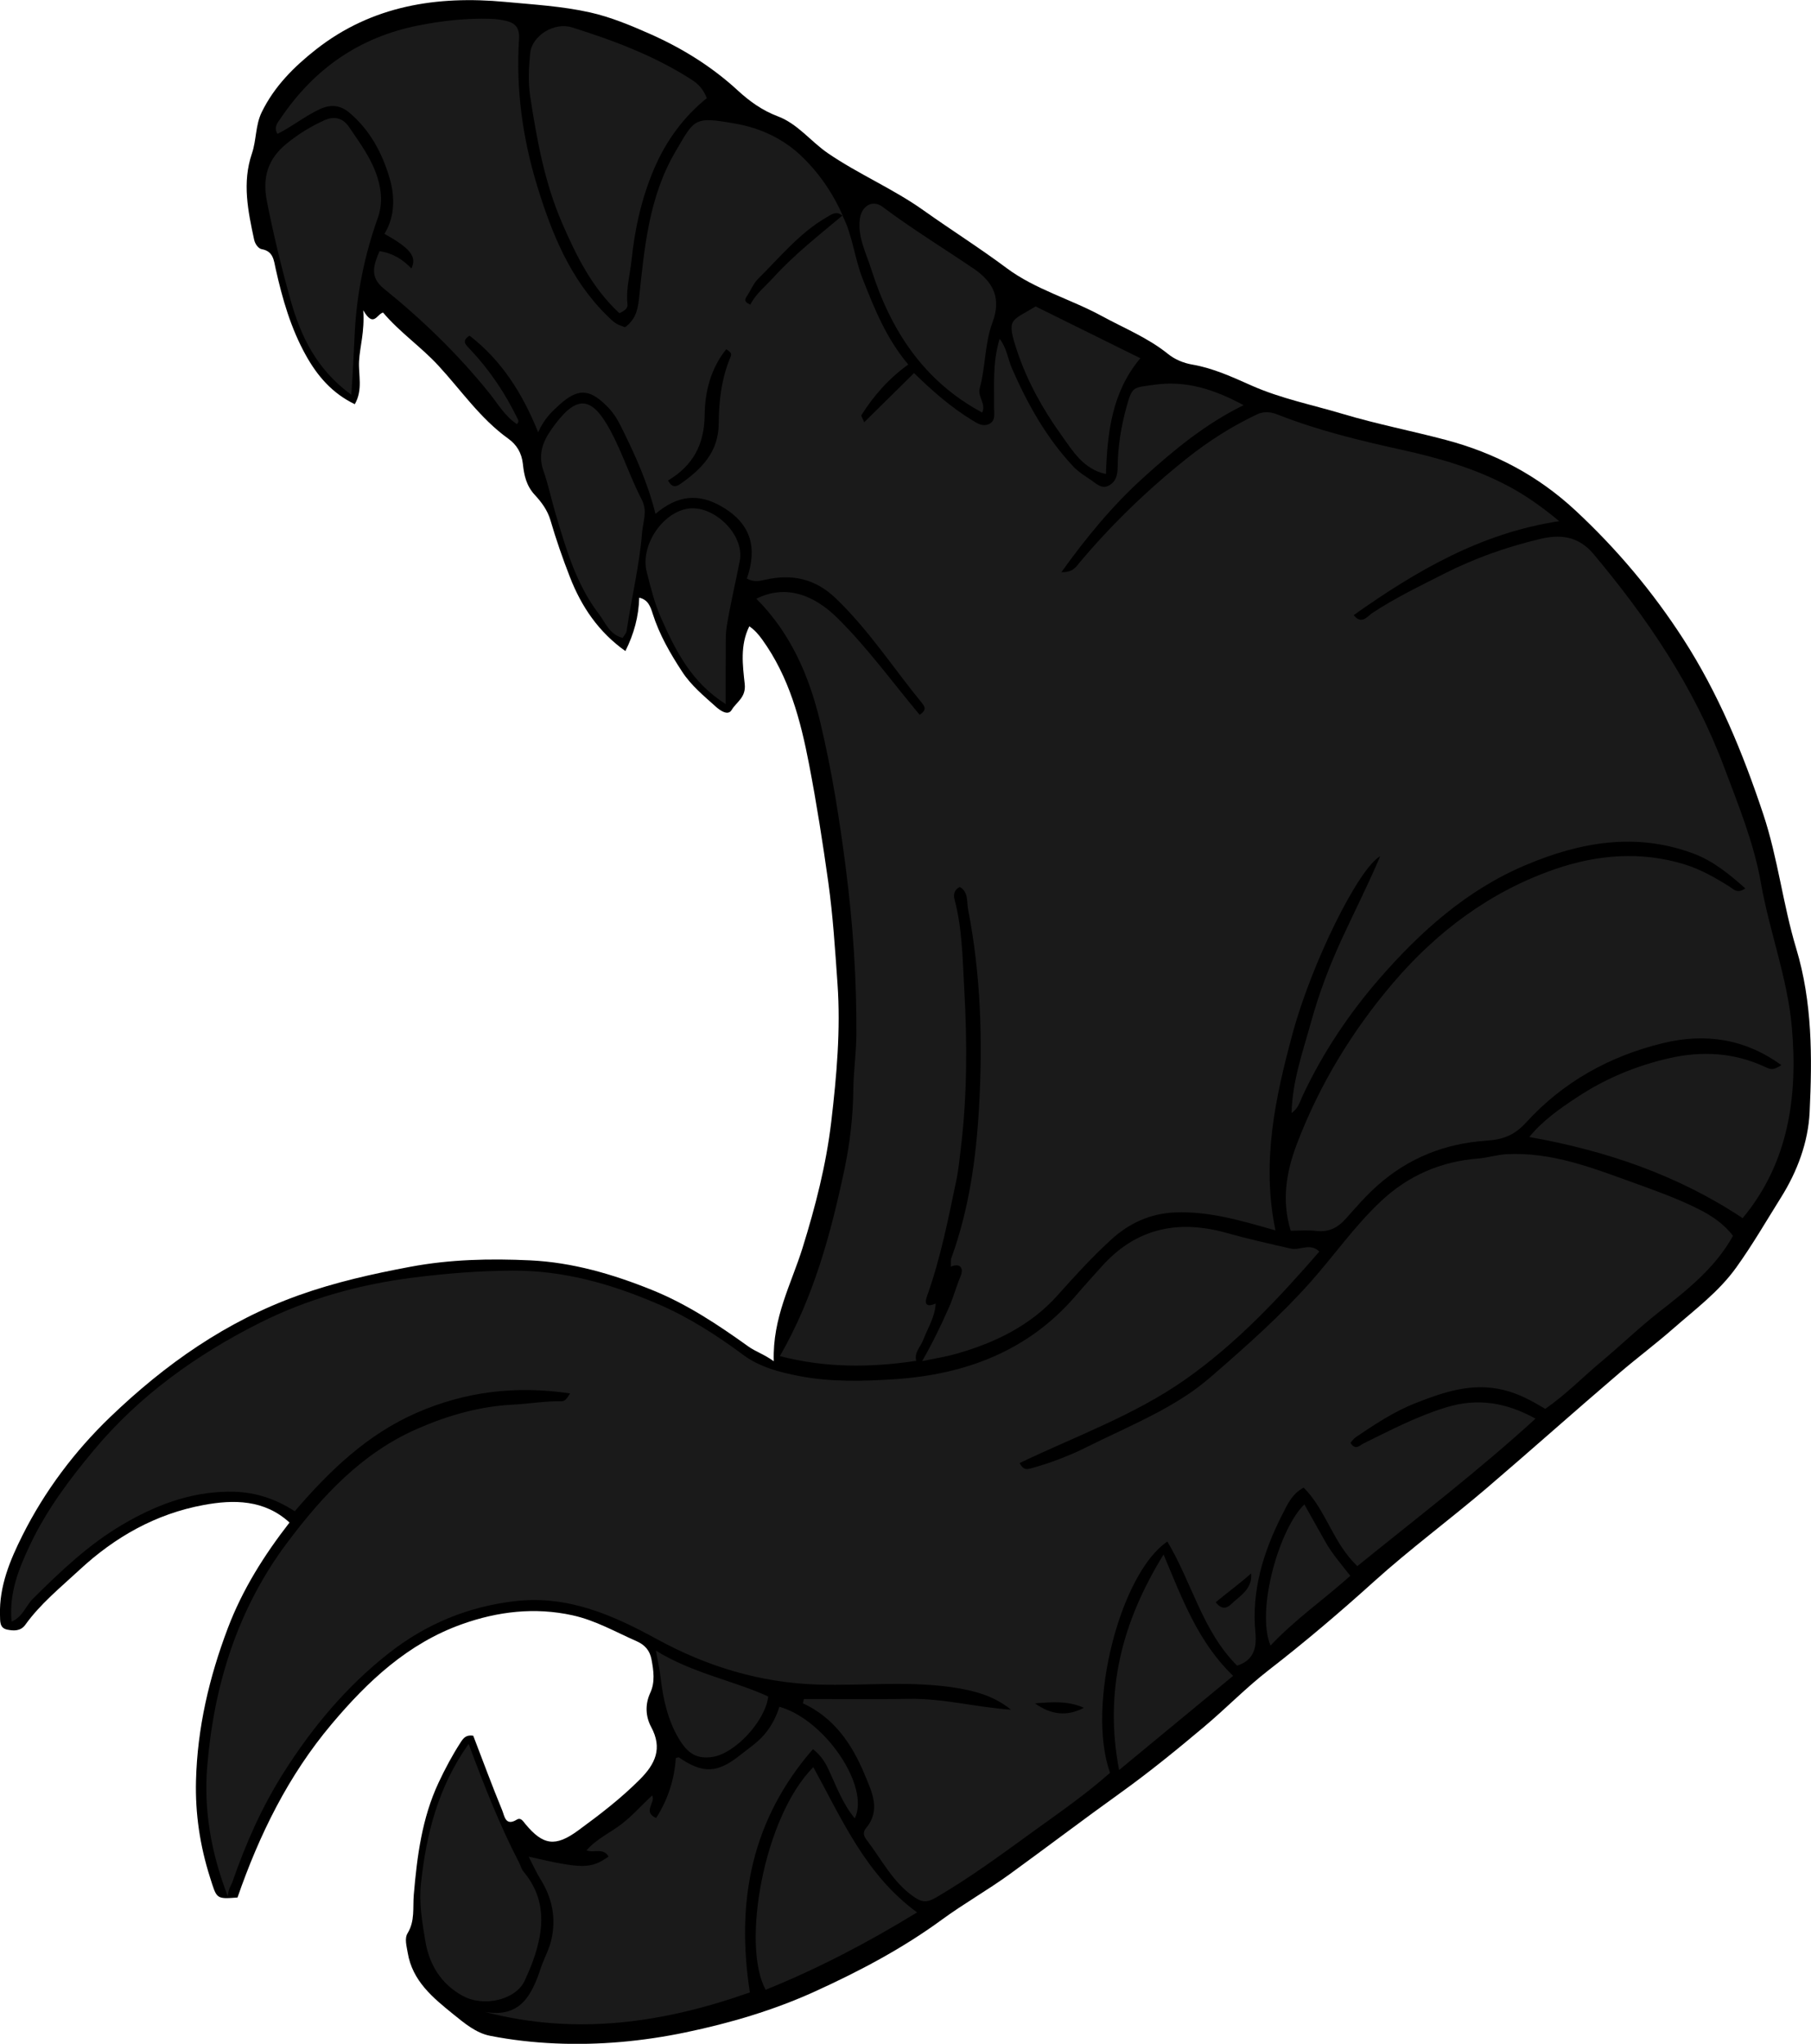 <?xml version="1.0" encoding="utf-8"?>
<!-- Generator: Adobe Illustrator 24.1.1, SVG Export Plug-In . SVG Version: 6.00 Build 0)  -->
<svg version="1.1" id="Layer_1" xmlns="http://www.w3.org/2000/svg" xmlns:xlink="http://www.w3.org/1999/xlink" x="0px" y="0px"
	 viewBox="0 0 499.13 563.17" style="enable-background:new 0 0 499.13 563.17;" xml:space="preserve">
<style type="text/css">
	.st0{fill:#1A1A1A;}
</style>
<g>
	<path d="M130.43,478.27c2.67,6.95,5.2,13.82,7.99,20.58c0.6,1.44,0.85,4.5,4.03,2.54c1.1-0.68,1.74,0.48,2.36,1.23
		c4.88,5.88,8.28,6.33,14.48,1.8c5.97-4.36,11.83-8.85,17.07-14.11c4.21-4.22,6.31-8.52,3.1-14.46c-1.5-2.78-1.74-6.16-0.25-9.37
		c1.39-2.99,0.93-6.14,0.35-9.23c-0.44-2.37-1.76-3.99-4.08-5.01c-5.82-2.55-11.33-5.75-17.65-7.14
		c-10.45-2.3-20.66-1.07-30.51,2.44c-14.84,5.29-25.89,15.62-35.89,27.5c-11.99,14.23-19.95,30.47-25.97,47.82
		c-6,0.46-5.69,0.36-7.58-5.56c-2.77-8.7-4.09-17.56-3.86-26.64c0.37-14.52,3.62-28.43,8.76-41.99
		c4.04-10.67,10.01-20.13,17.01-29.14c-6.92-6.34-15.38-6.37-23.67-4.83c-13.13,2.43-24.39,8.75-34.25,17.91
		c-5.2,4.83-10.71,9.27-14.89,15.09c-1.28,1.79-3.19,1.7-4.98,1.34c-2.16-0.44-1.95-2.32-2-4c-0.24-7.96,2.78-15.16,6.18-21.95
		c6.13-12.22,14.36-23.18,24.2-32.64c15.1-14.5,31.94-26.4,51.97-33.55c10.05-3.59,20.27-5.87,30.69-7.83
		c11-2.07,22.06-2.3,33.1-1.78c11.63,0.55,22.77,3.8,33.59,8.17c9.62,3.89,18.15,9.56,26.51,15.55c2.02,1.45,4.24,2.08,7.02,4.08
		c-0.39-12.02,4.86-21.35,7.94-31.26c3.54-11.39,6.49-22.83,7.9-34.73c1.49-12.68,2.62-25.4,1.72-38.09
		c-0.66-9.3-1.24-18.64-2.54-27.94c-1.52-10.85-3.21-21.65-5.28-32.4c-2.35-12.22-5.49-24.14-12.94-34.46
		c-0.99-1.37-2.01-2.56-3.54-3.64c-2.59,5.2-1.83,10.73-1.27,15.89c0.41,3.75-2.3,4.97-3.61,7.18c-1.03,1.74-3.3,0.02-4.31-0.88
		c-3.32-2.98-6.83-5.86-9.3-9.64c-3.3-5.04-6.3-10.22-8.15-16.04c-0.55-1.74-1.2-3.86-3.71-4.39c-0.14,5.13-1.41,9.92-3.81,14.71
		c-7.43-5.28-12.12-12.28-15.27-20.35c-2.01-5.15-3.83-10.39-5.38-15.69c-0.82-2.81-2.53-5.07-4.31-6.98
		c-2.36-2.54-2.97-5.48-3.28-8.46c-0.32-3.12-1.74-5.41-4.04-7.05c-7.76-5.56-13.04-13.42-19.4-20.28
		c-4.72-5.08-10.53-9.05-15.11-14.47c-1.76,0.48-2.59,4.3-5.45-0.62c0.39,6.02-0.93,9.9-1.16,13.96c-0.22,3.85,1.12,7.9-1.18,11.92
		c-6.25-3.03-10.29-7.76-13.46-13.44c-4.18-7.49-6.5-15.6-8.35-23.9c-0.5-2.23-0.61-4.82-3.84-5.38c-0.87-0.15-1.81-1.34-2.09-2.61
		c-1.69-7.88-3.34-15.72-0.61-23.75c1.26-3.69,0.95-7.8,2.69-11.36c3.45-7.09,8.84-12.49,14.98-17.32
		c15.45-12.13,33.44-14.85,52.11-13.1c7.77,0.73,15.72,1.18,23.36,2.89c5.67,1.26,11.17,3.55,16.51,5.91
		c8.87,3.93,17.05,8.97,24.26,15.61c3.19,2.94,6.78,5.53,11,7.11c5.52,2.07,9.09,6.92,13.78,10.14c8.45,5.8,17.98,9.79,26.39,15.77
		c7.58,5.39,15.45,10.34,22.92,15.92c7.9,5.89,17.6,8.52,26.22,13.2c6.16,3.36,12.7,5.98,18.25,10.45c1.86,1.5,4.19,2.5,6.67,2.93
		c5.8,0.99,11.09,3.45,16.42,5.81c8.06,3.57,16.72,5.29,25.11,7.8c9.34,2.8,18.96,4.66,28.39,7.16
		c13.48,3.57,25.34,9.79,35.75,19.47c11.4,10.61,21.23,22.32,29.63,35.3c9.71,15.03,16.46,31.42,22.1,48.36
		c4.03,12.1,5.41,24.82,9.07,36.96c4.48,14.85,4.43,30.01,3.71,45.15c-0.4,8.28-3.41,16.34-7.86,23.44
		c-4.06,6.49-7.89,13.12-12.38,19.37c-4.81,6.7-11.31,11.51-17.36,16.82c-4.8,4.21-9.93,8.05-14.79,12.2
		c-12.26,10.47-24.28,21.21-36.54,31.69c-10.24,8.75-21.09,16.74-31.11,25.78c-9.37,8.46-19,16.65-29.01,24.4
		c-6.23,4.82-11.77,10.55-17.84,15.65c-7.53,6.33-15.12,12.52-23.13,18.26c-10.22,7.33-20.24,14.94-30.42,22.33
		c-6.09,4.42-12.65,8.11-18.7,12.54c-10.87,7.96-22.73,14.21-34.91,19.76c-11.41,5.2-23.5,8.77-35.76,11.32
		c-11.77,2.45-23.79,3.57-35.85,3.04c-6.04-0.26-12.12-0.94-18.05-2.11c-3.83-0.75-7.05-3.46-10.07-5.9
		c-5.61-4.55-11.31-9.14-12.61-17.01c-0.3-1.84-0.92-3.88-0.03-5.34c2.08-3.4,1.4-7.02,1.71-10.6c0.91-10.59,2.23-21.06,6.84-30.91
		c1.81-3.86,3.78-7.54,6.08-11.1C127.77,478.84,128.5,477.98,130.43,478.27z"/>
	<path class="st0" d="M257.89,359.19c-0.19,3.68-2.19,6.74-3.46,10.06c-0.73,1.9-2.52,3.41-1.91,5.72
		c-12.69,1.92-25.06,1.96-37.58-1.3c9.31-16.17,14.06-33.76,17.82-51.57c1.51-7.16,2.35-14.56,2.43-22.04
		c0.06-4.89,0.79-9.84,0.83-14.8c0.11-15.37-0.93-30.64-2.89-45.9c-1.75-13.62-3.88-27.13-7.09-40.48
		c-3.06-12.74-8.14-24.44-17.58-33.9c8.23-4.11,16.03-0.93,22.36,5.33c8.34,8.25,15.16,17.72,22.64,26.65
		c1.27-0.87,1.98-1.62,0.69-3.18c-7.91-9.64-14.69-20.17-23.79-28.9c-5.74-5.5-12.12-6.79-19.46-5.13c-1.67,0.38-3.18,0.7-5.06-0.32
		c2.88-8.26,1.35-14.95-6.72-19.73c-6.58-3.9-12.41-3.26-18.46,1.9c-2.18-8.78-5.75-16.53-9.56-24.19c-1.05-2.11-2.26-3.96-3.93-5.6
		c-4.78-4.72-7.93-4.85-13.04-0.23c-2.06,1.87-4.13,3.78-5.81,7.53c-4.43-11.01-10.24-19.91-18.9-26.62
		c-2.42,1.5-0.94,2.62,0.25,3.88c5.32,5.64,9.57,12.01,12.96,18.97c0.23,0.46,0.46,0.89-0.17,1.51c-3.29-2.13-5.28-5.65-7.65-8.59
		c-8.62-10.71-18.42-20.17-29.07-28.77c-3.95-3.19-2.75-6.5-1.15-10.28c3.53,0.49,6.37,2.23,8.8,4.77c1.54-3.24-0.22-5.52-7.43-9.54
		c2.89-4.77,2.9-10.14,1.47-15.15c-1.99-6.96-5.41-13.39-11.1-18.21c-2.43-2.05-5.05-2.47-8.2-1c-4.11,1.92-7.63,4.81-11.65,6.81
		c-1.18-1.86,0.13-3.2,0.84-4.26C86.51,19.05,98.87,10.3,115.2,7.04c6.7-1.34,13.32-2.06,20.09-1.85c1.31,0.04,2.58,0.21,3.89,0.49
		c3,0.64,4.07,2.09,3.87,5.16c-0.88,13.76,0.98,27.25,5,40.39c3.99,13.04,9.07,25.59,19,35.49c0.82,0.82,1.65,1.67,2.6,2.32
		c0.78,0.53,1.76,0.79,2.6,1.14c2.73-1.98,3.5-4.53,3.85-7.73c1.49-13.95,2.68-28.07,10-40.56c5.42-9.24,5.05-9.87,16.76-7.79
		c6.85,1.22,13.01,4.2,17.78,8.68c4.9,4.61,8.93,10.38,11.68,16.76c-1.75-1.6-3.12-0.47-4.71,0.46
		c-7.39,4.33-12.7,10.95-18.67,16.83c-1.34,1.32-2.04,3.28-3.15,4.87c-0.88,1.27-0.11,1.71,1.01,2.25c1.5-2.99,4.13-5.03,6.33-7.45
		c5.77-6.35,12.52-11.62,19.06-17.11c2.81,5.5,3.31,11.72,5.57,17.44c3.24,8.23,6.47,16.37,12.57,23.62
		c-5.32,3.8-9.5,8.53-12.91,13.93c-0.14,0.22,0.3,0.82,0.77,1.97c4.65-4.59,9.04-8.92,13.73-13.55c5.03,4.92,10.18,9.42,16.08,13.03
		c1.54,0.94,2.86,1.77,4.51,1.04c1.95-0.85,1.46-2.78,1.47-4.4c0.06-6.27-0.47-12.57,1.53-19.09c1.97,2.49,2.27,5.56,3.42,8.19
		c4.29,9.8,9.44,19.02,16.81,26.9c1.5,1.61,3.33,2.69,5.07,3.89c1.4,0.96,2.9,2.52,4.88,1.39c1.92-1.09,2.33-2.89,2.35-5.08
		c0.05-5.58,0.94-11.1,2.42-16.47c1.6-5.82,1.8-5.34,7.6-6.17c8.91-1.28,16.71,1.31,24.69,5.62c-10.55,5.16-19.32,12.43-27.73,20.06
		c-8.28,7.5-15.4,16.08-22.5,25.96c3.28,0.08,4.1-1.56,5.02-2.65c8.97-10.66,18.92-20.25,29.84-28.92
		c5.93-4.7,12.19-8.65,19.01-11.89c2.28-1.08,4.17-0.59,5.99,0.12c10.95,4.29,22.37,7.06,33.78,9.57
		c10.44,2.31,20.52,5.18,29.93,10.26c4.85,2.62,9.28,5.82,13.64,9.45c-21.58,3.26-39.42,13.71-56.63,25.88
		c2.12,2.81,3.89,0.26,5.05-0.52c6.29-4.18,13.07-7.42,19.77-10.83c8.46-4.31,17.39-7.45,26.57-9.63c5.32-1.27,10.42-0.95,14.7,4.15
		c14.92,17.78,27.72,36.7,35.95,58.6c3.96,10.53,8.26,21.04,10.19,32.05c2.35,13.38,7.33,26.2,8.52,39.73
		c1.69,19.13-0.9,37.41-13.56,52.62c-17.8-11.83-37.58-18.59-58.8-22.36c3.62-4.48,8.47-7.87,13.34-11.07
		c7.67-5.04,16.07-8.54,25.07-10.61c9.21-2.12,18.1-1.6,26.71,2.43c1.69,0.79,2.19,0.74,4.37-0.55
		c-10.02-7.25-20.91-8.91-32.67-6.06c-14.68,3.56-27.46,10.67-37.61,21.77c-3.37,3.69-6.43,4.79-11.2,5.12
		c-11.12,0.76-21.15,4.63-29.77,12.26c-3.24,2.86-5.97,6.04-8.78,9.19c-2.3,2.58-4.77,3.81-8.24,3.4c-2.29-0.27-4.64-0.05-6.98-0.05
		c-2.54-8.34-1.23-16.21,1.71-23.93c6.21-16.32,15.21-31.09,26.47-44.31c12.12-14.23,26.89-25.27,44.67-31.4
		c11.6-4,23.75-5.02,35.8-1.28c4.36,1.36,8.37,3.63,12.25,6.07c1.13,0.71,2.17,2.09,4.4,0.52c-4.48-3.98-8.87-7.58-14.35-9.62
		c-15.9-5.92-31.26-3.13-46.28,3.23c-16.17,6.84-28.95,18.31-40.25,31.3c-8.46,9.73-15.64,20.52-21.16,32.29
		c-0.73,1.56-1.13,3.4-3.02,4.69c0.21-8.87,3.11-16.9,5.35-25c2.2-7.98,5.17-15.78,8.66-23.31c3.47-7.49,7.21-14.86,10.42-22.46
		c-6.06,3.47-18.84,29.38-24.1,48.7c-4.82,17.72-8.69,35.63-4.77,54.41c-9.26-2.62-18.11-5.31-27.59-4.95
		c-6.95,0.26-12.81,3.03-17.68,7.48c-5.24,4.79-10.05,10.05-14.8,15.38c-7.47,8.37-17.4,13.15-28.13,16.16
		c-2.79,0.78-5.68,1.22-9.18,1.96c2.87-5.01,5.2-9.84,7.37-14.75c1.26-2.84,2.03-5.83,3.24-8.68c0.8-1.87,0.18-3.8-2.71-2.61
		c0.05-0.82-0.09-1.71,0.18-2.45c4.83-13.32,6.79-27.28,7.59-41.24c1.05-18.3,0.54-36.67-3.01-54.76c-0.39-1.98,0.16-4.79-2.28-6.17
		c-1.46,0.71-1.83,2.04-1.47,3.37c2.18,8.14,2.23,16.59,2.7,24.85c0.83,14.54,0.82,29.19-0.94,43.7c-0.35,2.87-0.6,5.84-1.21,8.73
		c-2.26,10.82-4.38,21.66-8.11,32.1C254.57,359.74,255.73,360.12,257.89,359.19z M184.1,132.42c1.09,1.83,2.05,1.9,3.47,0.9
		c5.84-4.12,10.48-8.76,10.52-16.71c0.03-6.19,0.78-12.41,3.24-18.22c0.49-1.16-0.16-1.43-1.16-2.17
		c-4.32,5.33-5.89,11.79-5.96,18.15C194.11,122.47,191.07,128.23,184.1,132.42z"/>
	<path class="st0" d="M363.62,344.87c-11.19,12.89-22.91,25.42-37.08,35.34c-13.98,9.79-30.09,15.54-45.53,22.93
		c0.94,1.6,1.48,1.93,3.2,1.45c5.38-1.48,10.59-3.49,15.49-5.94c9.78-4.89,19.99-9,29.05-15.35c2.01-1.41,3.96-3.02,5.73-4.56
		c9.27-8.05,18.48-16.24,26.65-25.41c6.56-7.37,12.22-15.53,19.46-22.33c7.55-7.1,16.55-10.97,26.8-11.77
		c2.64-0.21,5.11-1.04,7.78-1.19c12.51-0.68,23.79,3.8,35.17,7.9c5.97,2.15,11.95,4.29,17.66,7.15c3.76,1.88,7.1,4.12,9.63,7.44
		c-4.92,8.88-12.64,14.94-20.43,21.03c-5.44,4.25-10.42,9.09-15.73,13.52c-5.17,4.31-9.86,9.17-15.58,13.13
		c-3.59-2.15-7.18-4.15-11.41-5.19c-8.7-2.15-16.52,0.54-24.26,3.57c-5.92,2.31-11.28,5.86-16.56,9.43
		c-0.62,0.42-1.05,1.1-1.46,1.54c1.36,2.24,2.6,0.67,3.52,0.22c7.46-3.68,14.8-7.52,22.84-9.98c8.73-2.68,16.61-1.33,24.65,3.1
		c-15.91,14.52-32.74,27.38-49.12,40.64c-6.78-6.47-8.59-15.46-14.79-21.63c-3.26,1.74-4.51,4.72-5.88,7.4
		c-5.22,10.23-8.54,20.97-7.41,32.63c0.43,4.48-0.73,7.65-5.05,9.02c-9.57-9.54-12.47-22.96-19.23-34.18
		c-12.82,8.58-22.43,44.91-15.8,63.71c-6.66,5.94-14.07,11.03-21.33,16.28c-8.71,6.31-17.37,12.71-26.71,18.13
		c-2.46,1.43-3.85,1.28-6.09-0.28c-5.71-3.97-8.7-10.08-12.74-15.36c-0.69-0.89-1.57-2.07-0.36-3.54c4.12-4.97,1.62-9.92-0.38-14.73
		c-3.48-8.36-8.36-15.63-17.04-19.66c0.1-0.39,0.19-0.79,0.29-1.18c9.62,0,19.24,0.14,28.86-0.04c9.51-0.17,18.72,2.35,28.2,2.98
		c-4.31-3.53-9.33-5.02-14.5-5.9c-12.86-2.2-25.85-0.62-38.78-1.02c-15.84-0.49-30.53-4.97-44.36-12.54
		c-12.05-6.6-24.41-12.04-38.67-10.48c-13.16,1.44-24.92,6.31-35.29,14.48c-11.63,9.16-20.96,20.35-28.86,32.81
		c-5.97,9.42-10.44,19.52-14.07,30.02c-0.39,1.14-1.21,1.92-1.3,4.11c-4.76-12.34-6.67-24.11-5.67-36.06
		c1.86-22.34,8.42-43.29,22-61.4c9.67-12.9,20.61-24.74,35.85-31.4c8.42-3.68,17.12-6.2,26.43-6.67c4.42-0.22,8.83-1.02,13.3-0.92
		c0.95,0.02,1.48-0.64,2.4-2.17c-14.85-2.22-28.78-0.53-42.19,5.3c-13.56,5.9-23.98,15.84-33.68,27.17
		c-5.64-3.67-11.6-5.51-18.45-5.4c-10.73,0.17-20.21,3.88-29.12,9.13c-9.26,5.45-17.05,12.86-24.65,20.43
		c-1.93,1.93-2.72,4.93-5.83,6.25c-0.76-7.91,2.03-14.7,5.14-21.26c4.51-9.5,10.74-17.85,17.51-25.96
		c12.67-15.17,28.36-26.35,45.71-35.08c13.26-6.67,27.57-10.64,42.46-12.51c9.03-1.14,18.01-1.85,27.11-1.91
		c14.2-0.09,27.47,3.7,40.32,9.25c8.41,3.63,16.07,8.53,23.45,14.01c4.44,3.3,9.94,4.75,15.42,5.8c8.72,1.67,17.56,1.44,26.28,0.86
		c19.45-1.28,36.83-7.76,49.9-23.01c2.36-2.76,4.8-5.43,7.22-8.13c9.54-10.6,21.17-12.89,34.52-9.12
		c5.79,1.63,11.67,2.94,17.53,4.28C358.32,344.61,361.1,342.38,363.62,344.87z M285.26,469.36c4.3,3.1,8.77,3.72,13.47,1.22
		C294.35,468.6,289.8,468.99,285.26,469.36z M335.06,441.51c2.48,3.13,4.11,0.53,5.48-0.58c2.27-1.85,4.65-3.91,4.28-7.37
		C341.62,436.4,338.24,438.85,335.06,441.51z"/>
	<path class="st0" d="M145.7,511.59c14.85,3.43,17.11,3.41,22.02-0.01c-1.41-2.53-3.97-0.92-6.06-1.71
		c2.66-3.13,6.41-4.79,9.54-7.17c3.15-2.4,5.66-5.32,8.54-7.96c1.05,1.95-2.74,4.47,1.09,6.21c3.22-5.01,5.05-10.61,5.43-16.53
		c0.52-0.12,0.74-0.24,0.84-0.18c6.66,4.57,10.61,4.39,16.92-0.64c2.32-1.85,4.81-3.47,6.74-5.77c1.88-2.24,3.2-4.82,4.05-7.53
		c12.55,3.52,25.04,21.96,20.78,30.75c-3.35-4.04-5.06-8.81-7.14-13.26c-1.02-2.18-2.1-4-4.39-5.82
		c-16.8,19.29-21.32,41.62-17.39,67.03c-23.56,8.34-47.79,12-73.11,5.36c9.95,1.79,13.04-4.71,15.52-12.15
		c0.87-2.61,2.28-5.04,2.89-7.76c1.34-5.97,0.22-11.48-3.02-16.65C147.85,516.02,146.99,514.07,145.7,511.59z"/>
	<path class="st0" d="M170.72,86.31c-7.5-6.94-11.82-15.69-15.75-24.73c-4.86-11.17-7-23.03-8.83-34.93
		c-0.6-3.9-0.41-8.01-0.02-11.97c0.48-4.84,6.59-8.68,11.54-7.13c11.52,3.62,22.8,7.85,33.06,14.47c1.95,1.26,3.14,2.69,4.09,5.01
		c-6.41,5.19-11.24,11.76-14.53,19.47c-3.42,8.01-5.31,16.43-6.2,25.04c-0.42,4.08-1.61,8.1-1.14,12.28
		C173.07,84.94,172.22,85.58,170.72,86.31z"/>
	<path class="st0" d="M129.16,480.53c4.31,11.57,8.52,22.3,13.84,32.57c0.45,0.87,0.69,1.9,1.3,2.63c6.36,7.62,5.69,15.98,2.6,24.56
		c-0.66,1.83-1.46,3.64-2.25,5.4c-2.45,5.43-11.36,7.42-17.1,4.28c-6.1-3.33-9.29-8.78-10.34-15.2c-0.85-5.15-1.77-10.42-1.19-15.74
		C117.48,505.47,120.67,492.5,129.16,480.53z"/>
	<path class="st0" d="M96.82,108.78c-9.63-7.03-13.97-16.2-16.79-26.29c-2.49-8.93-4.68-17.92-6.47-27.03
		c-1.3-6.6,0.25-11.7,5.52-15.96c3.22-2.6,6.61-4.69,10.37-6.38c3.03-1.36,5.25-0.34,6.78,1.92c3,4.43,6.25,8.75,7.85,14.02
		c1.13,3.73,1.36,7.28,0.03,11.03c-3.63,10.21-5.77,20.66-6.34,31.58C97.49,97.02,97.31,102.47,96.82,108.78z"/>
	<path class="st0" d="M252.76,526.96c-13.45,8.22-27.24,15.47-41.73,21.31c-6.73-12.13-0.62-47.55,13.13-61.34
		C232.07,501.32,238.6,516.64,252.76,526.96z"/>
	<path class="st0" d="M270.69,113.67c-16.1-8.63-25.26-22.68-30.6-39.6c-1.41-4.47-3.77-8.77-3.1-13.75
		c0.48-3.62,3.51-5.38,6.25-3.33c8.09,6.07,16.72,11.35,25.08,17.01c5.63,3.81,7.64,8.35,5.23,14.81
		c-2.21,5.95-1.88,12.22-3.53,18.19C269.39,109.29,271.85,111.31,270.69,113.67z"/>
	<path class="st0" d="M171.61,175.77c-3.67-0.94-4.72-4.2-6.55-6.59c-6.28-8.18-9.05-17.98-11.94-27.63
		c-1.16-3.87-1.97-7.96-3.31-11.72c-1.95-5.49,0.53-9.44,3.32-13.1c6.14-8.05,10.15-7.26,15.08,1.86c3.35,6.21,5.47,12.94,8.7,19.17
		c1.6,3.1,0.29,6.06,0.05,9.03c-0.73,9.13-2.95,18.05-4.26,27.1C172.6,174.5,172.05,175.04,171.61,175.77z"/>
	<path class="st0" d="M308.43,487.73c-4.14-21.74,0.76-40.71,12.26-59.39c5.18,12.3,9.5,24.11,19.17,33.44
		C329.57,470.28,319.26,478.8,308.43,487.73z"/>
	<path class="st0" d="M200,193.99c-9.4-5.89-13.86-14.76-17.87-23.85c-1.75-3.98-2.8-8.29-3.88-12.53c-1.8-7.05,3.97-16.01,11-17.4
		c7.17-1.41,16.04,6.98,14.64,14.3c-1.16,6.06-2.63,12.08-3.61,18.19c-0.29,1.78-0.25,3.63-0.26,5.45
		C199.98,183.25,200,188.36,200,193.99z"/>
	<path class="st0" d="M304.81,130.61c-6.2-1.27-9.2-6.41-12.33-10.78c-5.02-7.01-9.29-14.61-12.06-22.85
		c-3.18-9.45-1.79-8.38,5.01-12.54c9.52,4.71,19,9.39,28.86,14.27C306.44,108.06,305.2,119.18,304.81,130.61z"/>
	<path class="st0" d="M180.77,454.83c10.19,6.28,21.13,8.15,30.97,12.64c-0.84,6.78-9.08,15.65-15.31,16.64
		c-4.31,0.68-6.93-0.84-9.51-5.3c-2.91-5.04-4.14-10.6-4.81-16.24C181.86,460.32,181.39,458.1,180.77,454.83z"/>
	<path class="st0" d="M372.16,434.21c-7.34,6.58-15.29,12.07-22,19.23c-4.05-9.88,2.48-32.36,9.34-38.9
		c1.89,3.38,3.79,6.78,5.71,10.17C367.12,428.12,369.7,431.06,372.16,434.21z"/>
</g>
</svg>
